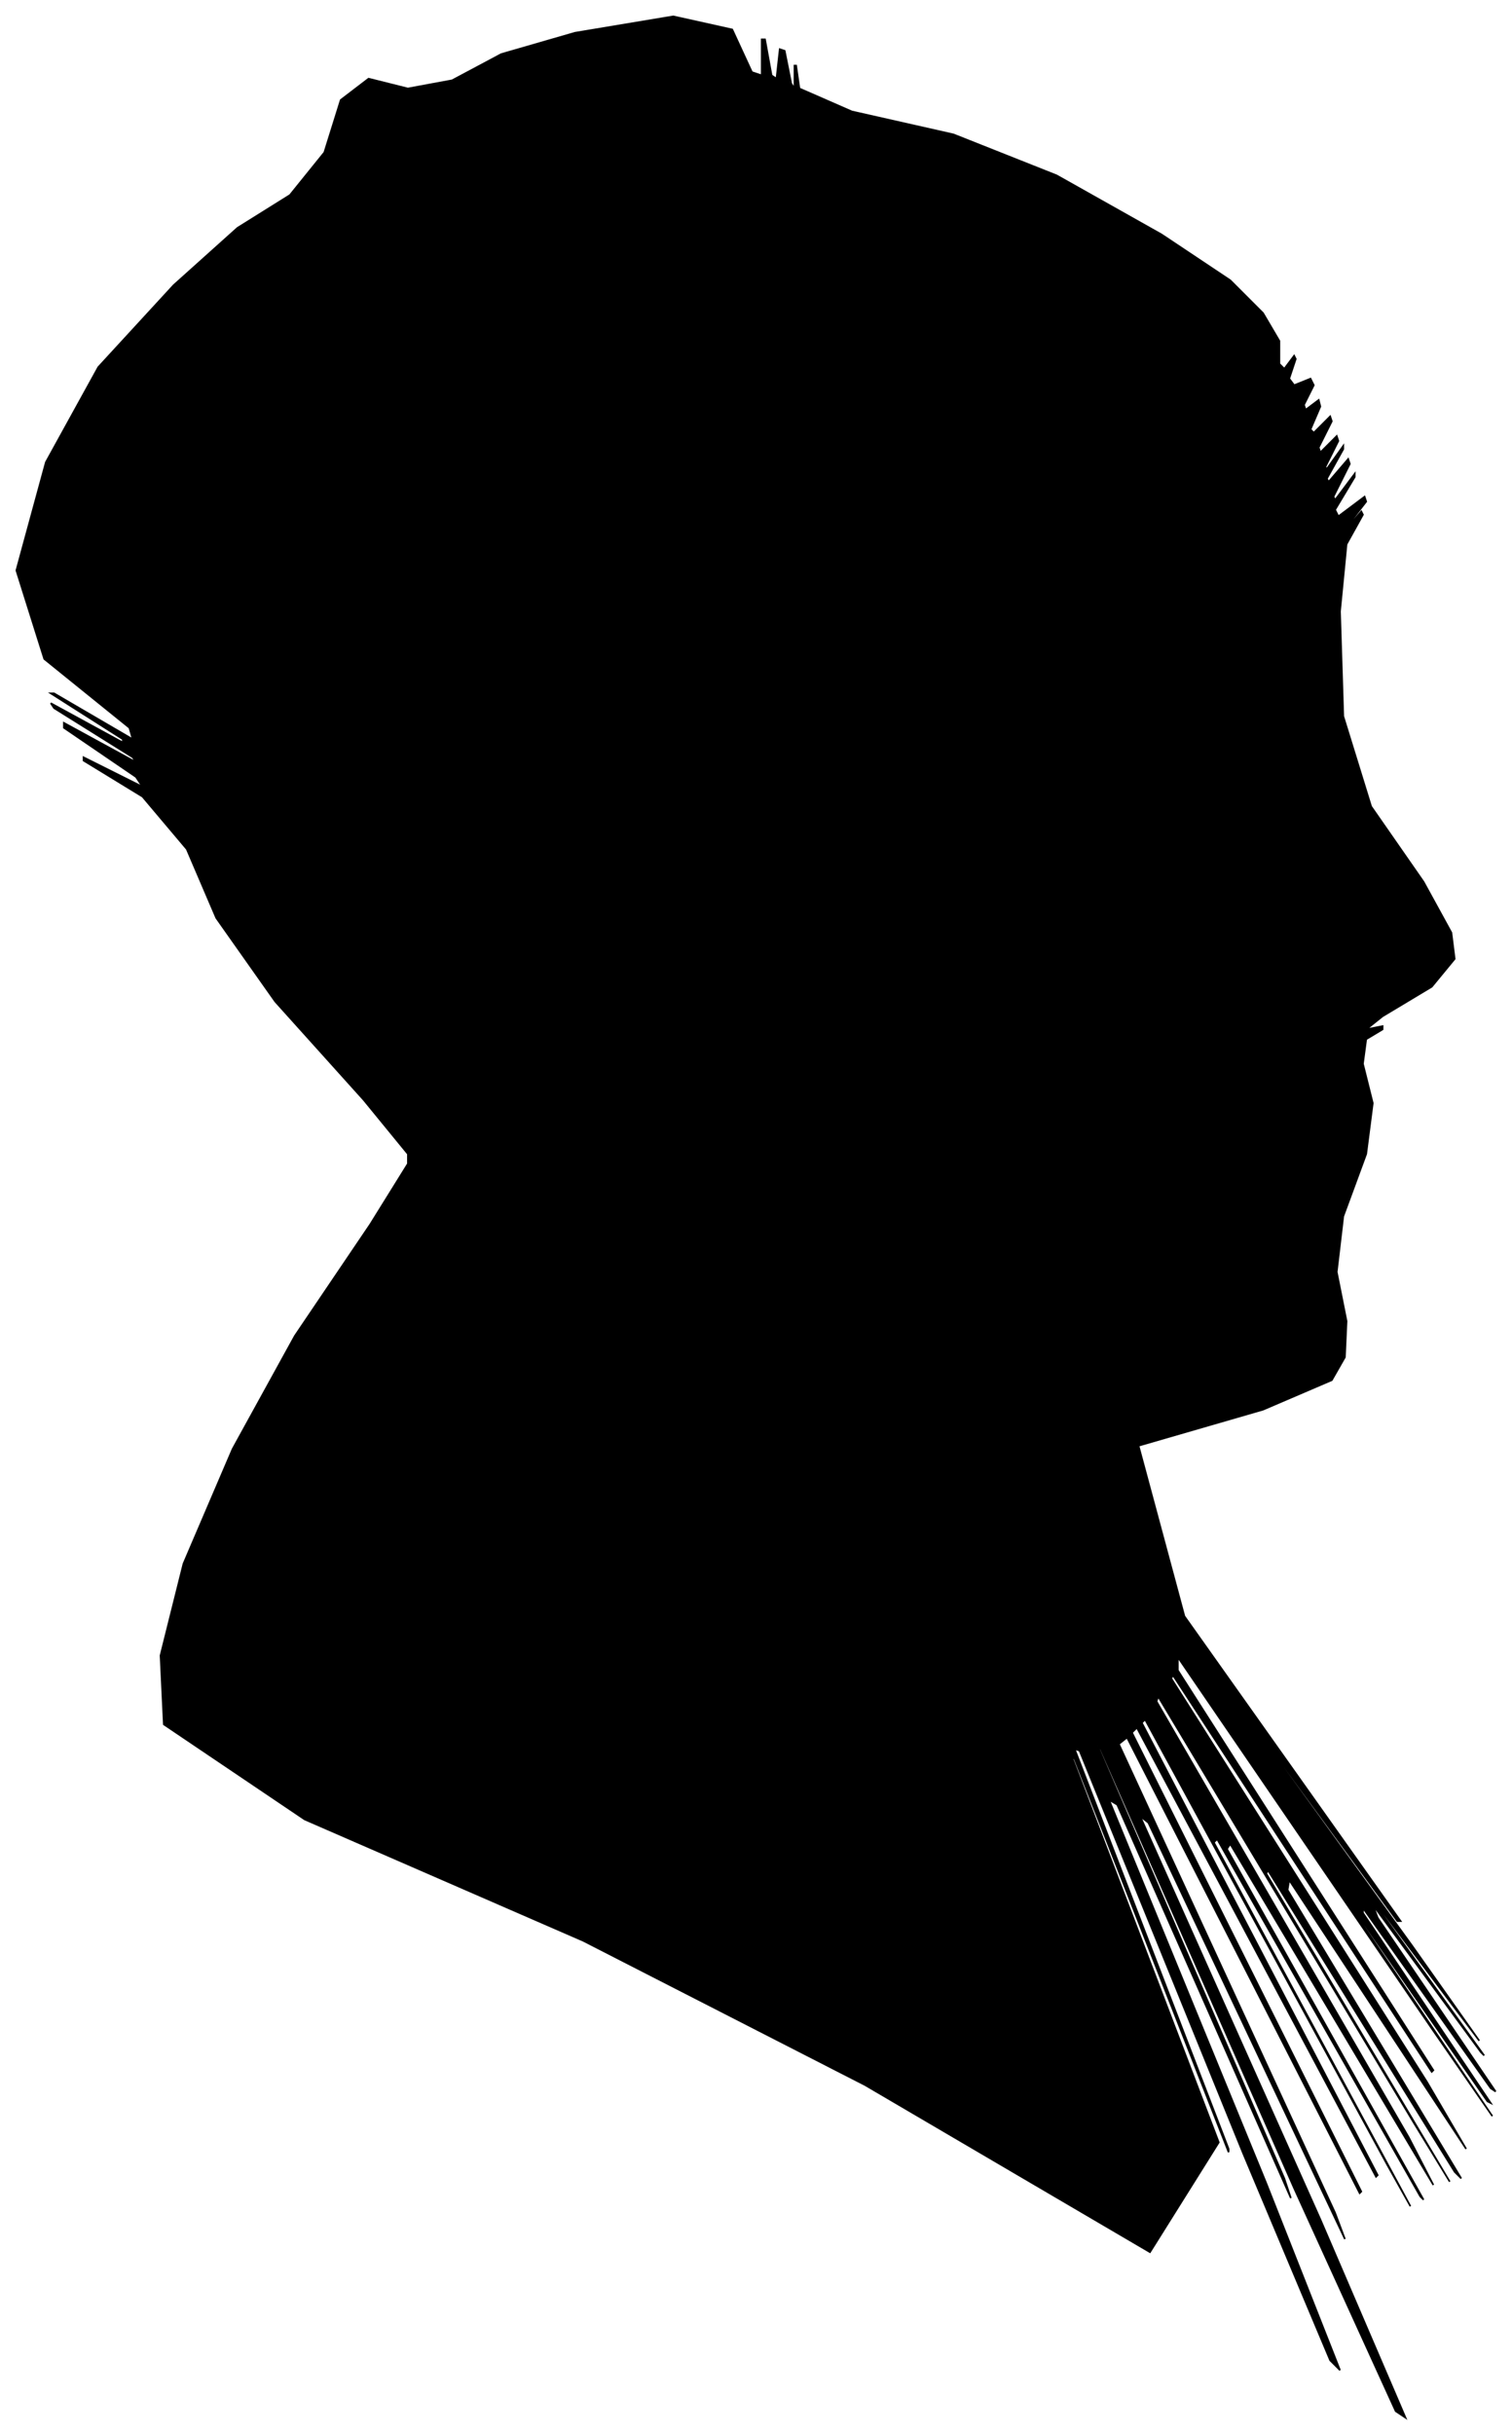 <?xml version="1.0" encoding="UTF-8"?>
<svg xmlns="http://www.w3.org/2000/svg" viewBox="365.00 233.00 923.00 1485.00">
  <path d="M 587.00 904.00 L 533.00 844.00 L 497.00 793.00 L 479.00 751.00 L 452.00 719.00 L 416.00 697.00 L 416.00 695.00 L 452.00 713.00 L 448.00 707.00 L 404.00 677.00 L 404.00 674.00 L 448.00 698.00 L 446.00 695.00 L 398.00 665.00 L 396.00 662.00 L 440.00 686.00 L 440.00 684.00 L 396.00 656.00 L 398.00 656.00 L 446.00 684.00 L 444.00 677.00 L 392.00 635.00 L 375.00 581.00 L 393.00 515.00 L 425.00 457.00 L 471.00 407.00 L 510.00 372.00 L 542.00 352.00 L 563.00 326.00 L 573.00 294.00 L 590.00 281.00 L 614.00 287.00 L 641.00 282.00 L 671.00 266.00 L 716.00 253.00 L 776.00 243.00 L 812.00 251.00 L 824.00 277.00 L 830.00 279.00 L 830.00 257.00 L 832.00 257.00 L 836.00 279.00 L 839.00 281.00 L 841.00 263.00 L 844.00 264.00 L 848.00 284.00 L 850.00 287.00 L 850.00 273.00 L 851.00 273.00 L 853.00 287.00 L 885.00 301.00 L 947.00 315.00 L 1010.00 340.00 L 1074.00 376.00 L 1116.00 404.00 L 1136.00 424.00 L 1146.00 441.00 L 1146.00 455.00 L 1149.00 458.00 L 1155.00 450.00 L 1156.00 452.00 L 1152.00 464.00 L 1155.00 468.00 L 1165.00 464.00 L 1167.00 468.00 L 1161.00 480.00 L 1162.00 483.00 L 1170.00 477.00 L 1171.00 481.00 L 1165.00 495.00 L 1167.00 497.00 L 1177.00 487.00 L 1178.00 490.00 L 1170.00 506.00 L 1171.00 509.00 L 1181.00 499.00 L 1182.00 502.00 L 1174.00 518.00 L 1175.00 519.00 L 1185.00 505.00 L 1185.00 507.00 L 1175.00 525.00 L 1176.00 527.00 L 1188.00 513.00 L 1189.00 516.00 L 1179.00 536.00 L 1180.00 538.00 L 1192.00 522.00 L 1192.00 524.00 L 1180.00 544.00 L 1182.00 548.00 L 1198.00 536.00 L 1199.00 539.00 L 1185.00 557.00 L 1184.00 559.00 L 1196.00 545.00 L 1197.00 547.00 L 1187.00 565.00 L 1183.00 606.00 L 1185.00 670.00 L 1202.00 725.00 L 1234.00 771.00 L 1251.00 802.00 L 1253.00 818.00 L 1239.00 835.00 L 1209.00 853.00 L 1199.00 861.00 L 1209.00 859.00 L 1209.00 861.00 L 1199.00 867.00 L 1197.00 882.00 L 1203.00 906.00 L 1199.00 937.00 L 1185.00 975.00 L 1181.00 1009.00 L 1187.00 1039.00 L 1186.00 1061.00 L 1178.00 1075.00 L 1136.00 1093.00 L 1060.00 1115.00 L 1088.00 1219.00 L 1220.00 1405.00 L 1218.00 1405.00 L 1082.00 1219.00 L 1085.00 1224.00 L 1227.00 1420.00 L 1268.00 1478.00 L 1208.00 1398.00 L 1209.00 1401.00 L 1271.00 1487.00 L 1269.00 1485.00 L 1203.00 1395.00 L 1206.00 1403.00 L 1278.00 1509.00 L 1275.00 1507.00 L 1197.00 1397.00 L 1197.00 1400.00 L 1275.00 1516.00 L 1273.00 1515.00 L 1191.00 1397.00 L 1192.00 1400.00 L 1276.00 1524.00 L 1240.00 1472.00 L 1084.00 1244.00 L 1084.00 1252.00 L 1240.00 1496.00 L 1239.00 1497.00 L 1081.00 1255.00 L 1080.00 1257.00 L 1236.00 1503.00 L 1260.00 1544.00 L 1152.00 1380.00 L 1151.00 1386.00 L 1257.00 1562.00 L 1253.00 1558.00 L 1139.00 1374.00 L 1138.00 1376.00 L 1250.00 1564.00 L 1228.00 1528.00 L 1072.00 1268.00 L 1071.00 1271.00 L 1225.00 1537.00 L 1240.00 1566.00 L 1116.00 1358.00 L 1114.00 1361.00 L 1234.00 1575.00 L 1232.00 1573.00 L 1108.00 1355.00 L 1106.00 1357.00 L 1226.00 1579.00 L 1212.00 1554.00 L 1064.00 1282.00 L 1062.00 1284.00 L 1206.00 1560.00 L 1205.00 1561.00 L 1059.00 1287.00 L 1056.00 1290.00 L 1196.00 1570.00 L 1195.00 1571.00 L 1053.00 1293.00 L 1048.00 1297.00 L 1180.00 1583.00 L 1186.00 1599.00 L 1066.00 1345.00 L 1061.00 1341.00 L 1171.00 1587.00 L 1223.00 1708.00 L 1217.00 1704.00 L 1155.00 1568.00 L 1037.00 1300.00 L 1035.00 1298.00 L 1149.00 1562.00 L 1153.00 1574.00 L 1047.00 1334.00 L 1042.00 1331.00 L 1138.00 1565.00 L 1183.00 1679.00 L 1177.00 1673.00 L 1124.00 1547.00 L 1024.00 1301.00 L 1021.00 1300.00 L 1115.00 1544.00 L 1115.00 1546.00 L 1021.00 1306.00 L 1019.00 1304.00 L 1109.00 1540.00 L 1067.00 1607.00 L 893.00 1505.00 L 721.00 1417.00 L 551.00 1343.00 L 465.00 1285.00 L 463.00 1243.00 L 477.00 1187.00 L 507.00 1117.00 L 545.00 1048.00 L 591.00 980.00 L 614.00 943.00 L 614.00 937.00 L 587.00 904.00 Z" fill="black" stroke="black" stroke-width="1"/>
</svg>
